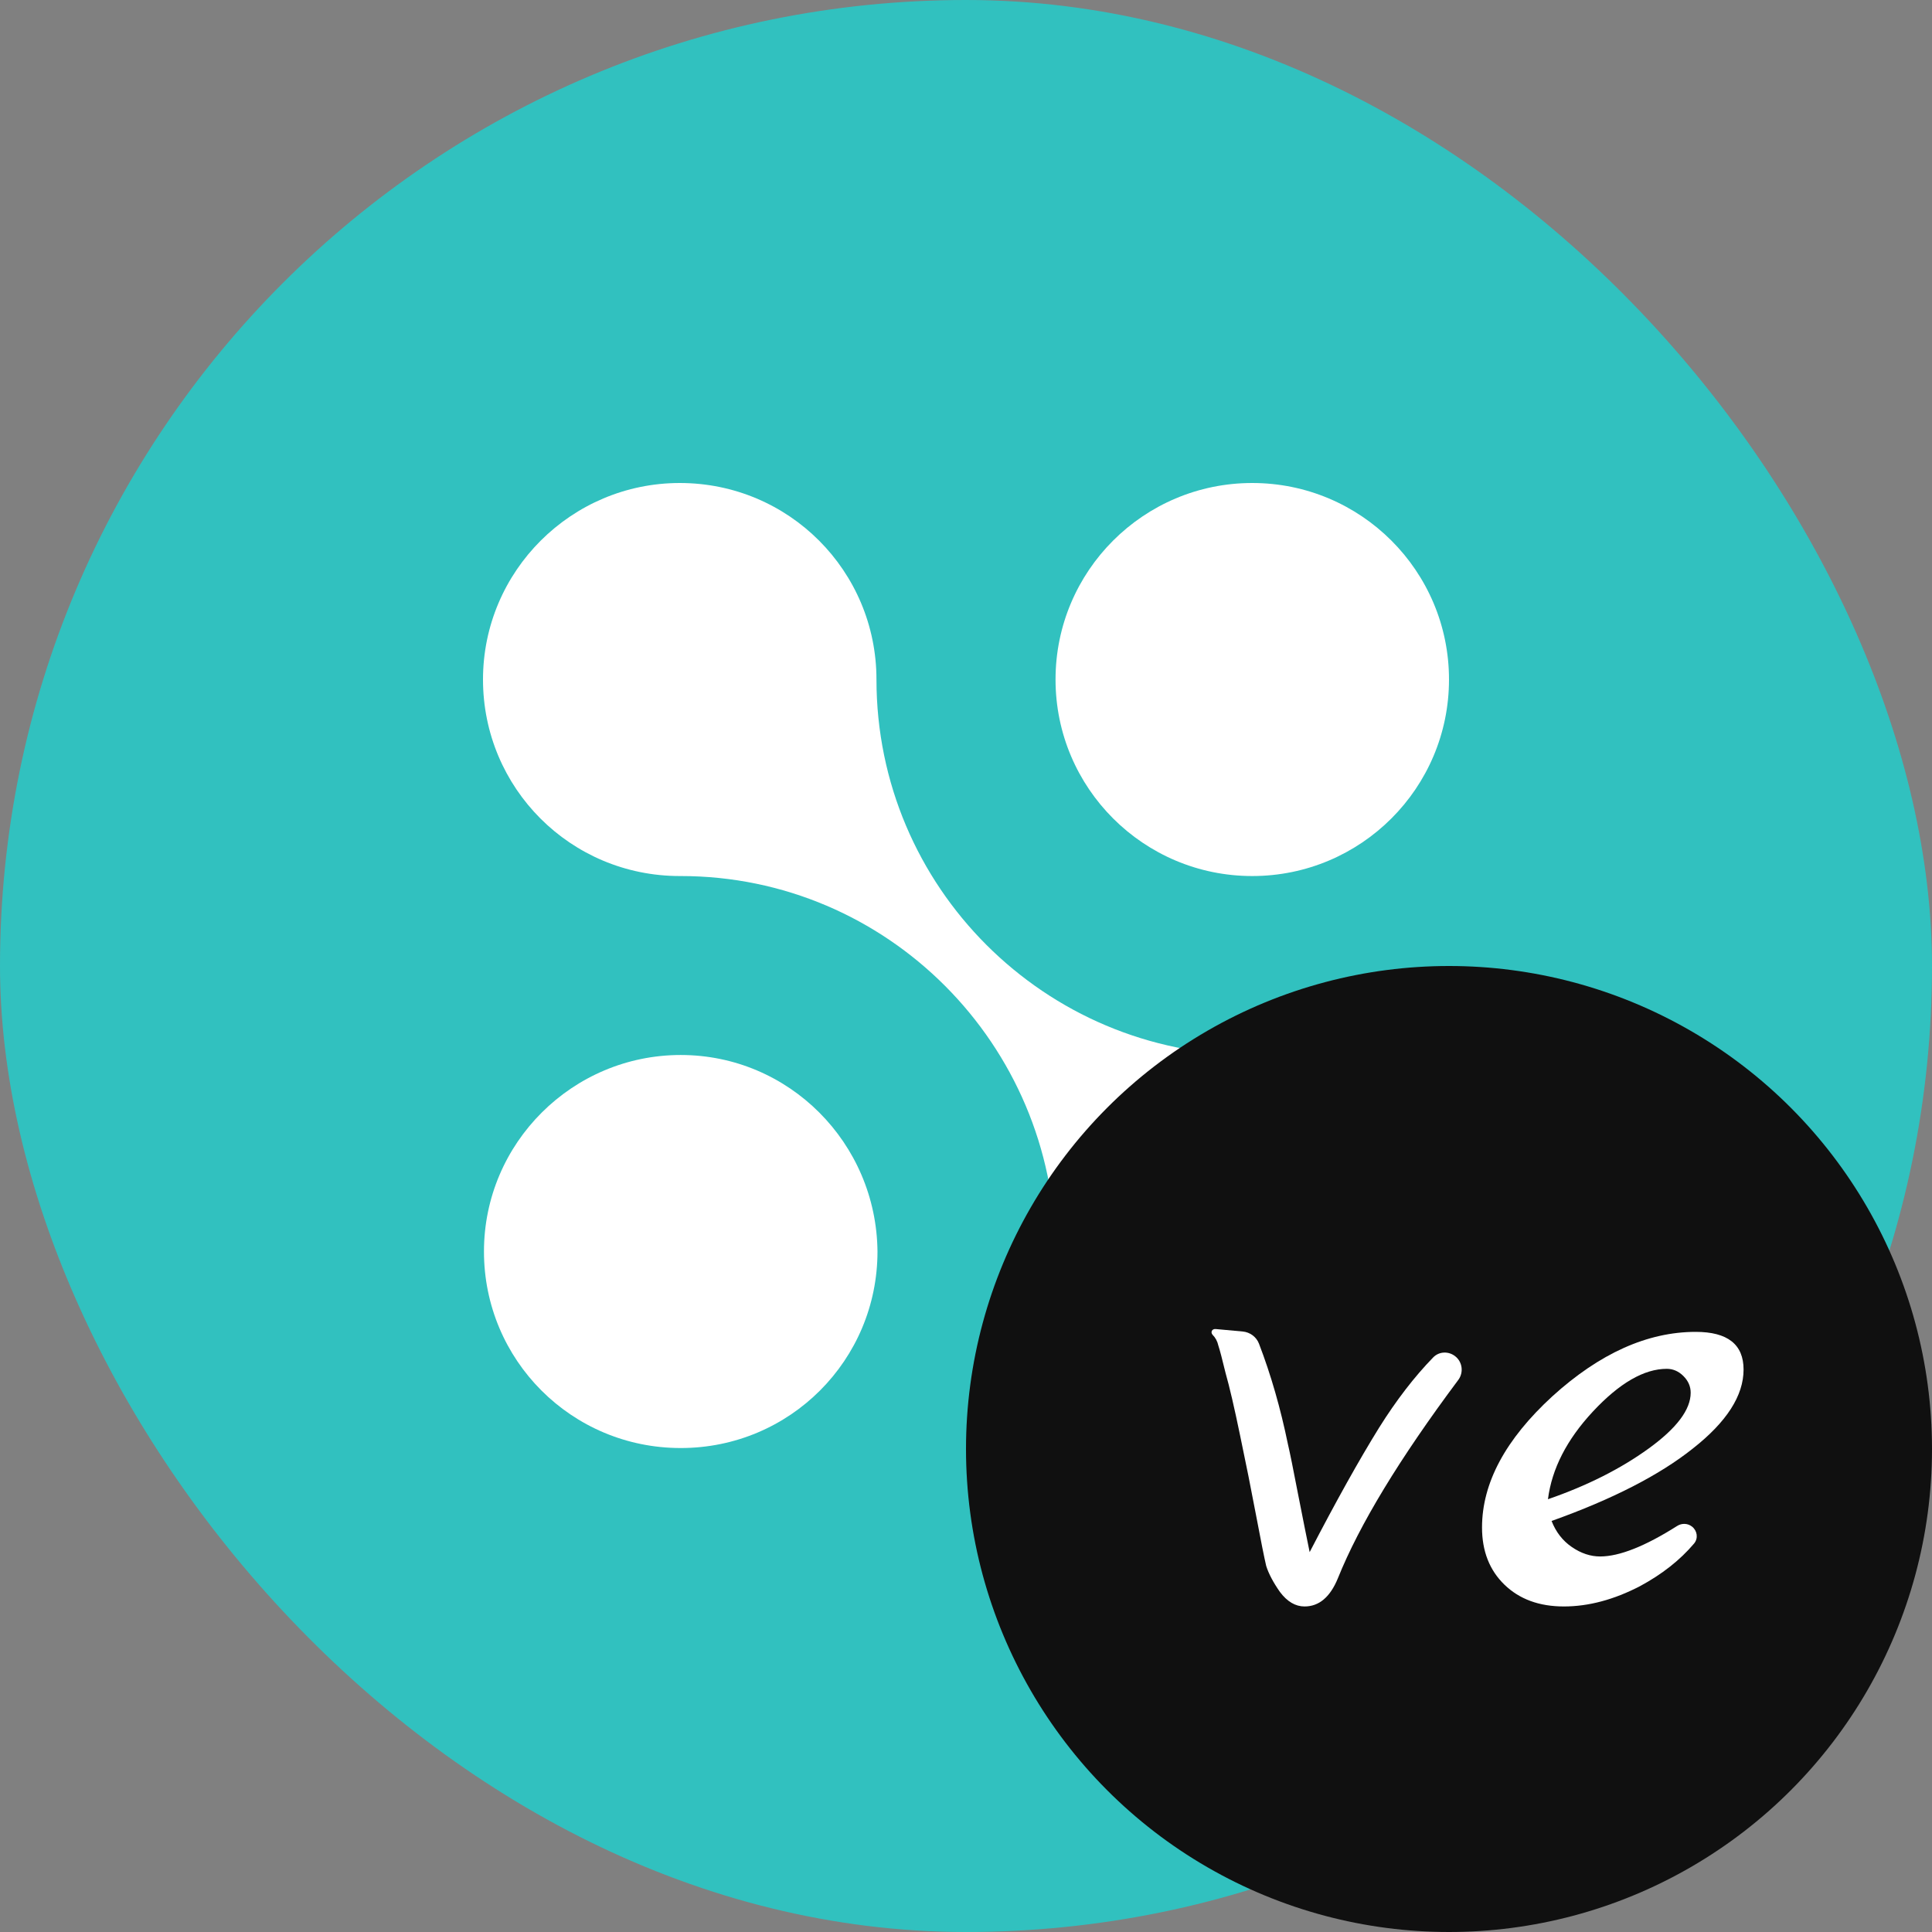 <svg width="32" height="32" viewBox="0 0 32 32" fill="none" xmlns="http://www.w3.org/2000/svg">
<rect x="0" y="0" width="32" height="32" fill="#808080" stroke="none"/>
<rect width="32" height="32" rx="16" fill="#31C1BF"/>
<path fill-rule="evenodd" clip-rule="evenodd" d="M20.741 17.474C17.303 17.474 14.517 14.688 14.517 11.255C14.517 9.458 13.067 8 11.259 8C9.466 8 8 9.458 8 11.255C8 13.053 9.45 14.51 11.259 14.51H11.275C14.697 14.51 17.466 17.296 17.483 20.729V20.745C17.483 22.543 18.933 24 20.741 24C22.55 24 24 22.543 24 20.745C23.984 18.931 22.534 17.474 20.741 17.474Z" fill="white"/>
<path fill-rule="evenodd" clip-rule="evenodd" d="M11.275 17.474C9.483 17.474 8.016 18.931 8.016 20.729C8.016 22.526 9.466 23.984 11.275 23.984C13.084 23.984 14.534 22.526 14.534 20.729C14.517 18.931 13.067 17.474 11.275 17.474Z" fill="white"/>
<path fill-rule="evenodd" clip-rule="evenodd" d="M20.741 8C22.541 8 24 9.457 24 11.255C24 13.053 22.541 14.51 20.741 14.51C18.942 14.51 17.483 13.053 17.483 11.255C17.483 9.457 18.942 8 20.741 8Z" fill="white"/>
<circle cx="24" cy="24" r="8" fill="#101010"/>
<path d="M23.738 22.483C23.836 22.382 23.993 22.377 24.103 22.464C24.224 22.559 24.245 22.734 24.153 22.857C23.18 24.16 22.516 25.254 22.16 26.14C22.032 26.452 21.848 26.608 21.608 26.608C21.456 26.608 21.32 26.528 21.2 26.368C21.088 26.208 21.012 26.064 20.972 25.936C20.94 25.8 20.884 25.52 20.804 25.096C20.724 24.672 20.636 24.232 20.54 23.776C20.444 23.312 20.364 22.968 20.3 22.744C20.244 22.512 20.204 22.36 20.18 22.288C20.164 22.216 20.132 22.156 20.084 22.108C20.045 22.063 20.077 22.007 20.136 22.013L20.583 22.054C20.704 22.065 20.809 22.142 20.853 22.256C21.051 22.772 21.21 23.327 21.332 23.92C21.364 24.056 21.42 24.332 21.5 24.748C21.58 25.156 21.644 25.476 21.692 25.708C22.132 24.86 22.516 24.172 22.844 23.644C23.128 23.191 23.426 22.804 23.738 22.483Z" fill="white"/>
<path d="M27.78 25.274C27.856 25.226 27.954 25.229 28.025 25.285C28.113 25.354 28.131 25.48 28.059 25.566C27.826 25.841 27.527 26.076 27.163 26.272C26.731 26.496 26.311 26.608 25.903 26.608C25.495 26.608 25.167 26.488 24.919 26.248C24.671 26.008 24.547 25.692 24.547 25.3C24.547 24.564 24.935 23.84 25.711 23.128C26.495 22.416 27.287 22.06 28.087 22.06C28.615 22.06 28.879 22.268 28.879 22.684C28.879 23.116 28.599 23.552 28.039 23.992C27.487 24.432 26.707 24.832 25.699 25.192C25.771 25.376 25.883 25.52 26.035 25.624C26.187 25.728 26.343 25.78 26.503 25.78C26.822 25.78 27.248 25.611 27.78 25.274ZM25.639 24.832C26.287 24.608 26.843 24.328 27.307 23.992C27.771 23.656 28.003 23.348 28.003 23.068C28.003 22.964 27.963 22.872 27.883 22.792C27.803 22.712 27.711 22.672 27.607 22.672C27.231 22.672 26.823 22.908 26.383 23.38C25.951 23.844 25.703 24.328 25.639 24.832Z" fill="white"/>
</svg>
